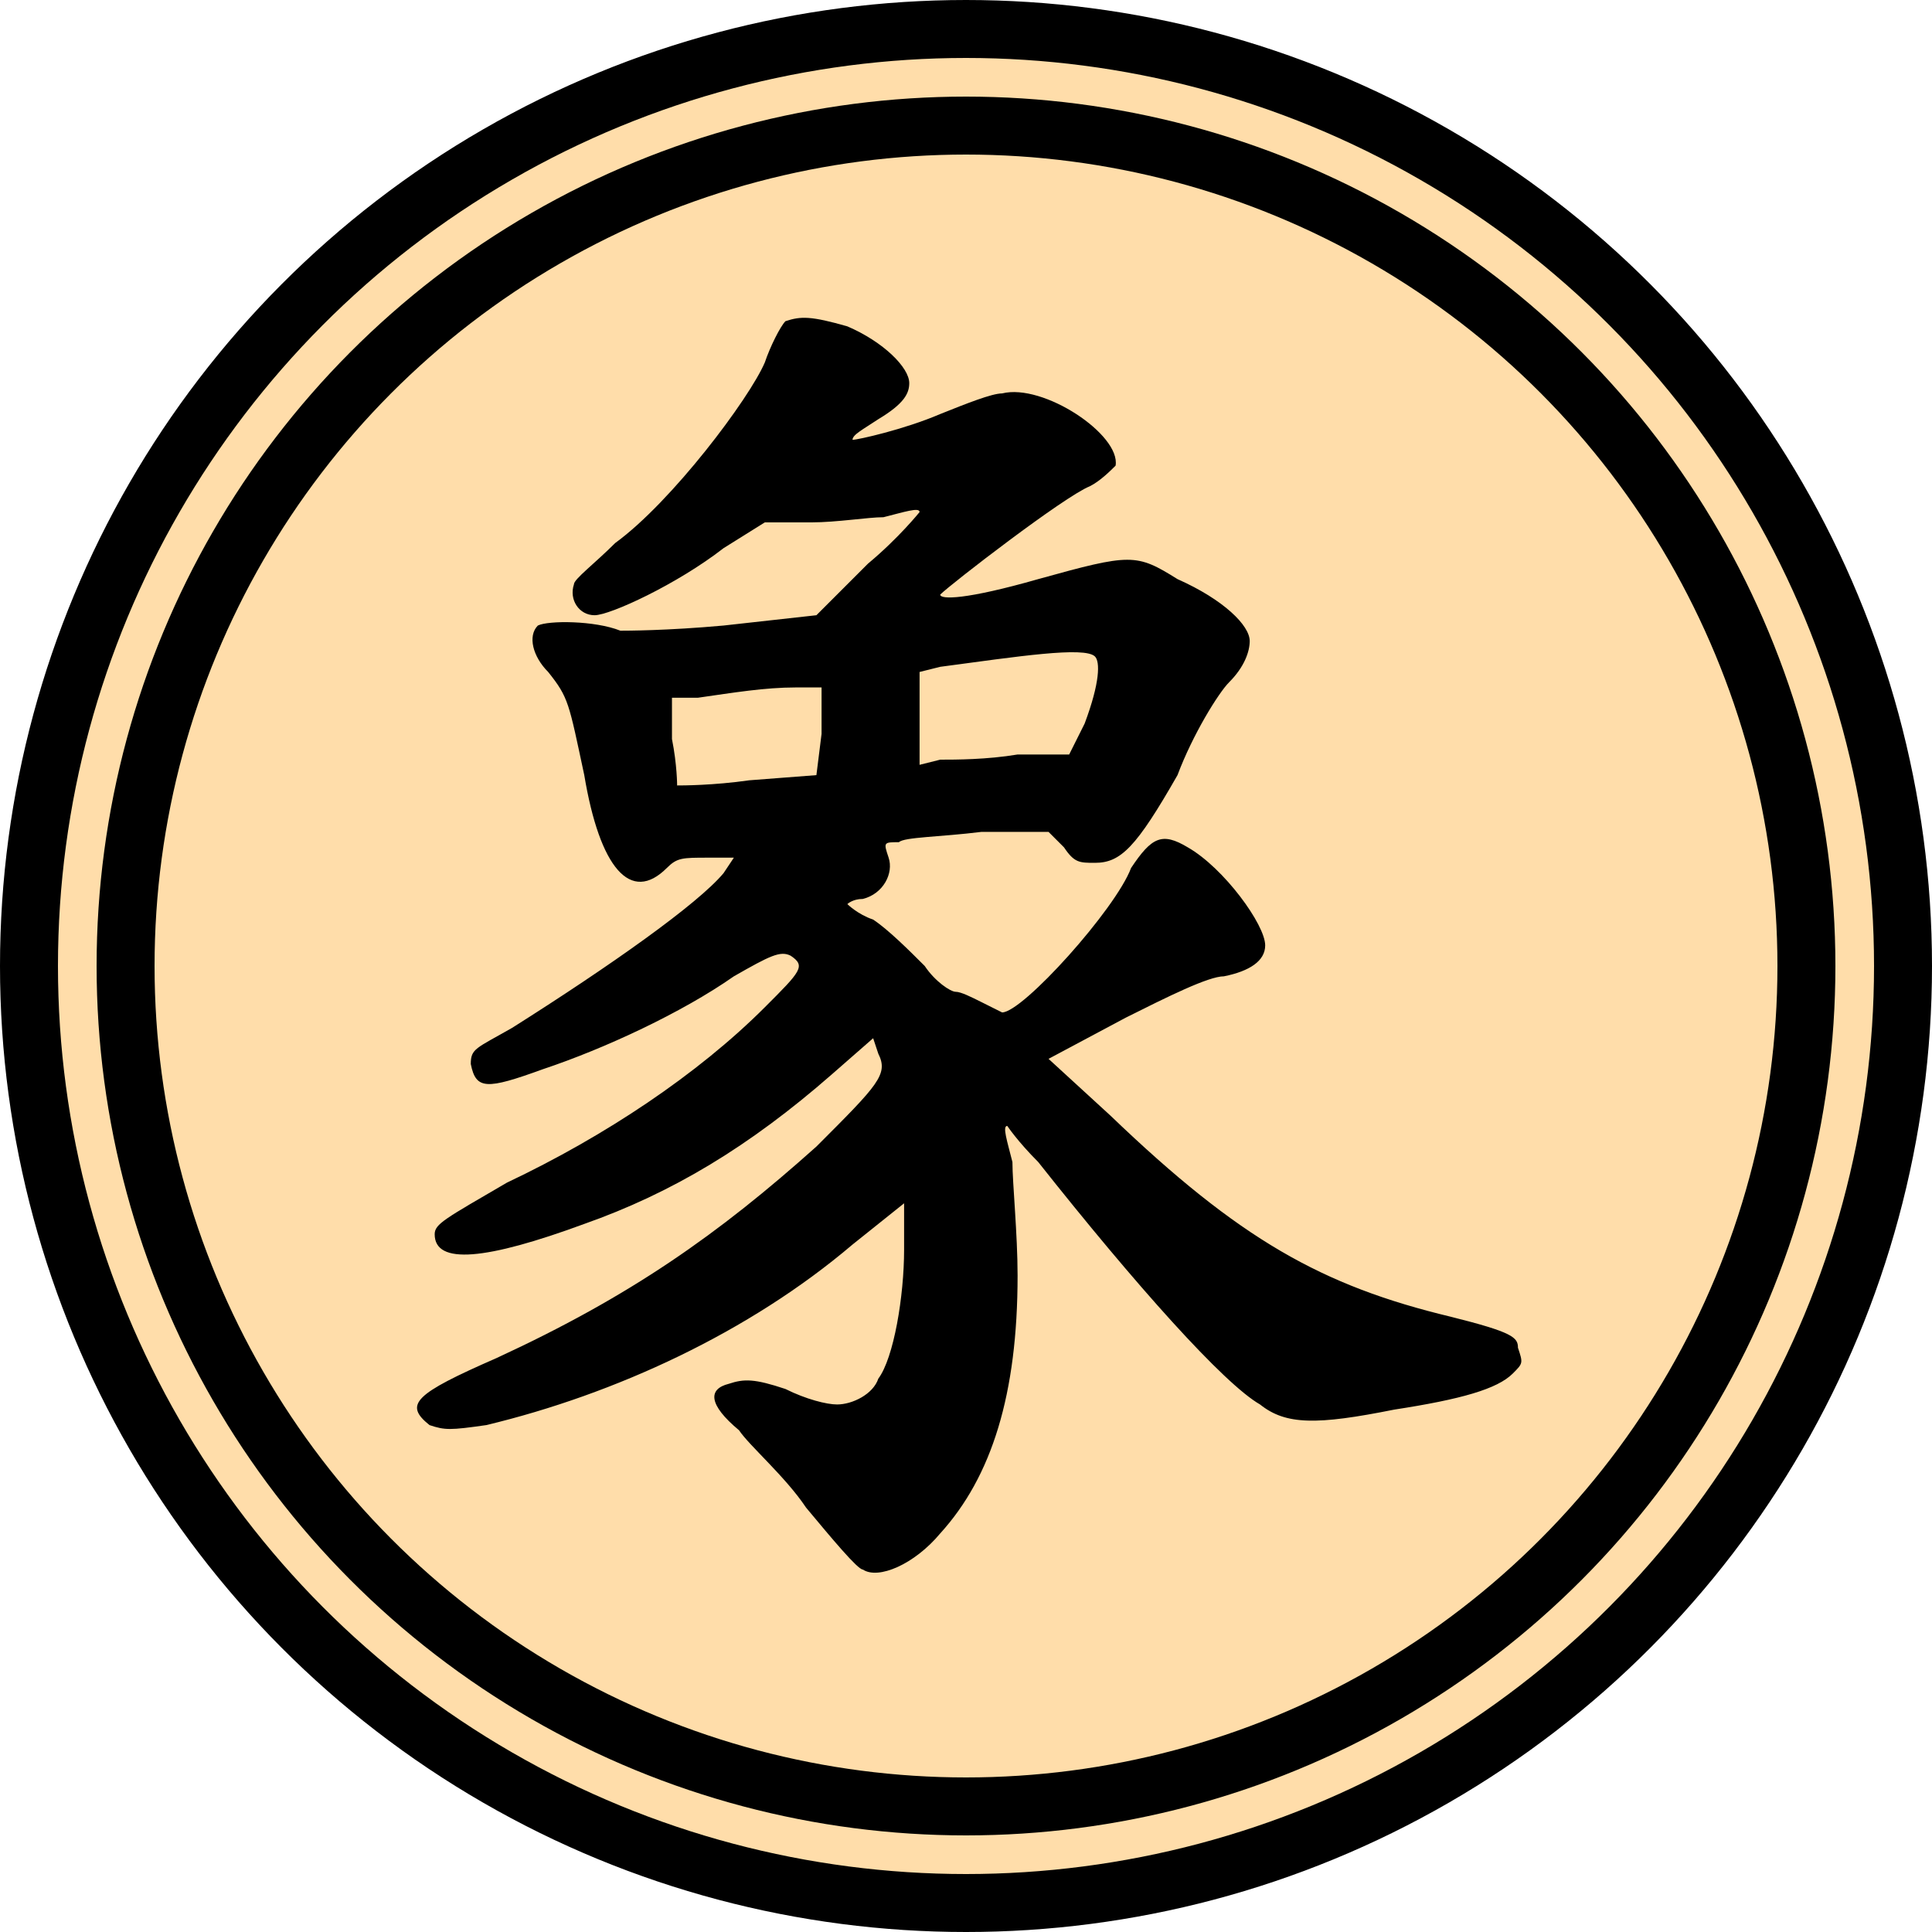 <?xml version="1.0" encoding="UTF-8"?>
<svg width="100" height="100" viewBox="-100 -100 100 100"
	xmlns="http://www.w3.org/2000/svg">
	<g transform="translate(-50,-50)"><circle r="48.5" stroke-width="3" stroke="#000" fill="#fda"/><circle r="43.5" stroke-width="3" stroke="#000" fill="none"/><path transform="scale(0.267)" fill="#000" d="M-35,-125C-36,-124 -38,-120 -39,-117C-42,-110 -57,-90 -68,-82C-72,-78 -76,-75 -76,-74C-77,-71 -75,-68 -72,-68C-69,-68 -56,-74 -47,-81L-39,-86 -30,-86C-25,-86 -19,-87 -16,-87C-12,-88 -9,-89 -9,-88C-9,-88 -13,-83 -19,-78L-29,-68 -47,-66C-58,-65 -66,-65 -67,-65C-72,-67 -81,-67 -83,-66C-85,-64 -84,-60 -81,-57C-77,-52 -77,-51 -74,-37C-71,-19 -65,-12 -58,-19C-56,-21 -55,-21 -50,-21L-45,-21 -47,-18C-52,-12 -69,0 -88,12C-95,16 -96,16 -96,19C-95,24 -93,24 -82,20C-70,16 -55,9 -45,2C-38,-2 -36,-3 -34,-2C-31,-0 -32,1 -39,8C-52,21 -70,33 -89,42C-101,49 -103,50 -103,52C-103,58 -93,57 -74,50C-57,44 -42,35 -26,21L-18,14 -17,17C-15,21 -17,23 -29,35C-48,52 -65,64 -91,76C-107,83 -109,85 -104,89C-101,90 -100,90 -93,89C-68,83 -42,71 -22,54L-12,46 -12,55C-12,64 -14,76 -17,80C-18,83 -22,85 -25,85C-27,85 -31,84 -35,82C-41,80 -43,80 -46,81C-50,82 -50,85 -44,90C-42,93 -35,99 -31,105C-26,111 -21,117 -20,117C-17,119 -10,116 -5,110C5,99 10,83 10,60C10,52 9,42 9,38C8,34 7,31 8,31C8,31 10,34 14,38C33,62 50,81 57,85C62,89 68,89 83,86C96,84 103,82 106,79C108,77 108,77 107,74C107,72 106,71 94,68C69,62 53,53 28,29L16,18 31,10C39,6 47,2 50,2C55,1 58,-1 58,-4C58,-8 50,-19 43,-23C38,-26 36,-25 32,-19C29,-11 11,9 7,9C7,9 5,8 3,7C1,6 -1,5 -2,5C-3,5 -6,3 -8,-0C-11,-3 -15,-7 -18,-9C-21,-10 -23,-12 -23,-12C-23,-12 -22,-13 -20,-13C-16,-14 -14,-18 -15,-21C-16,-24 -16,-24 -13,-24C-12,-25 -5,-25 3,-26L16,-26 19,-23C21,-20 22,-20 25,-20C30,-20 33,-23 41,-37C44,-45 49,-53 51,-55C54,-58 55,-61 55,-63C55,-66 50,-71 41,-75C33,-80 32,-80 14,-75C-0,-71 -5,-71 -5,-72C-3,-74 19,-91 24,-93C26,-94 28,-96 29,-97C30,-103 15,-113 7,-111C5,-111 -0,-109 -5,-107C-12,-104 -21,-102 -22,-102C-22,-103 -20,-104 -17,-106C-12,-109 -11,-111 -11,-113C-11,-116 -16,-121 -23,-124C-30,-126 -32,-126 -35,-125M25,-60C26,-59 26,-55 23,-47L20,-41 10,-41C4,-40 -2,-40 -5,-40L-9,-39 -9,-48L-9,-57 -5,-58C10,-60 23,-62 25,-60M-28,-45L-29,-37 -42,-36C-49,-35 -55,-35 -56,-35C-56,-35 -56,-39 -57,-44L-57,-52 -52,-52C-45,-53 -39,-54 -33,-54L-28,-54 -28,-45"/></g>
</svg>
